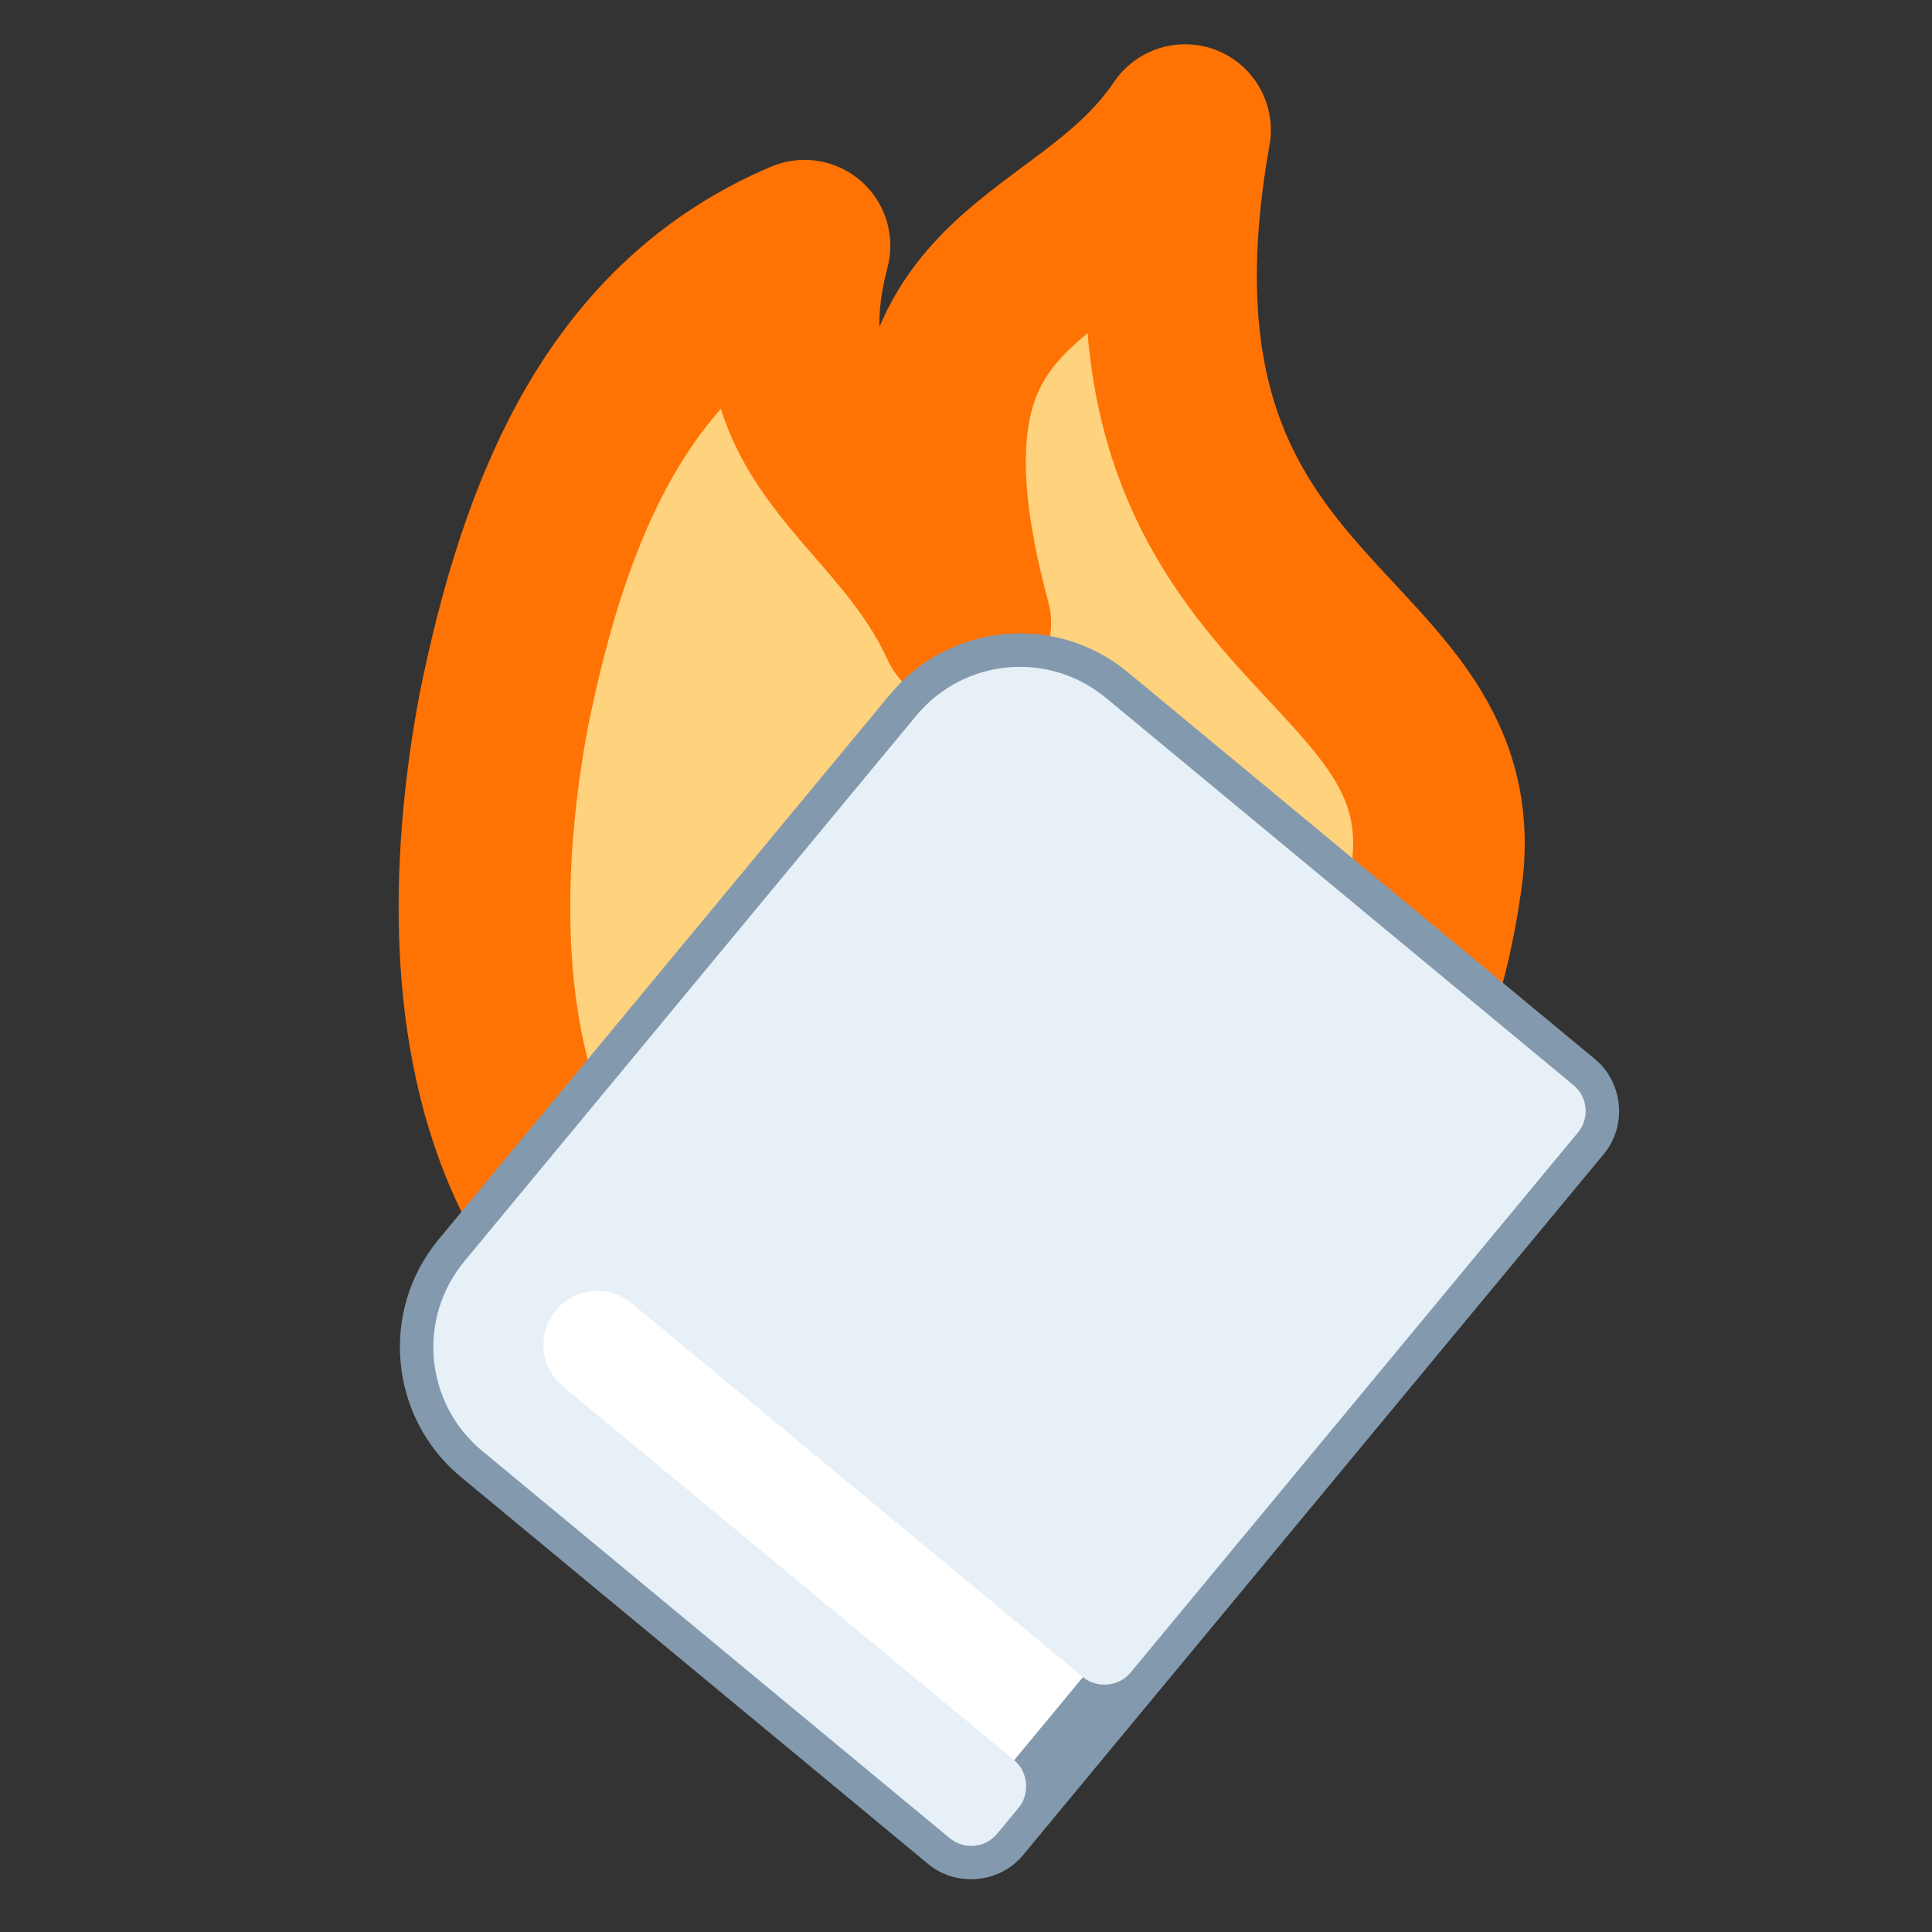 <?xml version="1.0" encoding="UTF-8" standalone="no"?>
<!-- Created with Inkscape (http://www.inkscape.org/) -->

<svg
   xmlns:dc="http://purl.org/dc/elements/1.1/"
   xmlns:cc="http://creativecommons.org/ns#"
   xmlns:rdf="http://www.w3.org/1999/02/22-rdf-syntax-ns#"
   xmlns:svg="http://www.w3.org/2000/svg"
   xmlns="http://www.w3.org/2000/svg"
   xmlns:sodipodi="http://sodipodi.sourceforge.net/DTD/sodipodi-0.dtd"
   xmlns:inkscape="http://www.inkscape.org/namespaces/inkscape"
   width="96"
   height="96"
   viewBox="0 0 25.4 25.4"
   version="1.1"
   id="svg1718"
   inkscape:version="0.92.2 5c3e80d, 2017-08-06"
   sodipodi:docname="tricks_antitech.svg">
  <rect x="0" y="0" width="25.4" height="25.4" fill="#333333" stroke="none"/>
  <defs
     id="defs1712">
    <mask
       maskUnits="userSpaceOnUse"
       id="mask1853">
      <rect
         style="opacity:1;vector-effect:none;fill:#ffffff;fill-opacity:1;stroke:none;stroke-width:2.646;stroke-linecap:round;stroke-linejoin:miter;stroke-miterlimit:4;stroke-dasharray:none;stroke-dashoffset:0;stroke-opacity:1;paint-order:markers stroke fill"
         id="rect1855"
         width="14.616"
         height="42.31"
         x="545.135"
         y="-163.025" />
    </mask>
    <clipPath
       clipPathUnits="userSpaceOnUse"
       id="clipPath5519">
      <g
         id="g5531"
         transform="translate(1.058)">
        <rect
           style="display:inline;opacity:1;fill:#f2cc00;fill-opacity:1;fill-rule:nonzero;stroke:none;stroke-width:2.627;stroke-linecap:square;stroke-miterlimit:6;stroke-dasharray:none;stroke-dashoffset:0;stroke-opacity:1;paint-order:markers stroke fill"
           id="rect5521"
           width="38.171"
           height="2.646"
           x="52.453"
           y="136.108" />
        <rect
           style="display:inline;opacity:1;fill:#f2cc00;fill-opacity:1;fill-rule:nonzero;stroke:none;stroke-width:2.627;stroke-linecap:square;stroke-miterlimit:6;stroke-dasharray:none;stroke-dashoffset:0;stroke-opacity:1;paint-order:markers stroke fill"
           id="rect5523"
           width="38.171"
           height="2.646"
           x="52.453"
           y="141.4" />
        <rect
           style="display:inline;opacity:1;fill:#f2cc00;fill-opacity:1;fill-rule:nonzero;stroke:none;stroke-width:2.627;stroke-linecap:square;stroke-miterlimit:6;stroke-dasharray:none;stroke-dashoffset:0;stroke-opacity:1;paint-order:markers stroke fill"
           id="rect5525"
           width="38.171"
           height="2.646"
           x="52.453"
           y="130.817" />
        <rect
           style="display:inline;opacity:1;fill:#f2cc00;fill-opacity:1;fill-rule:nonzero;stroke:none;stroke-width:2.627;stroke-linecap:square;stroke-miterlimit:6;stroke-dasharray:none;stroke-dashoffset:0;stroke-opacity:1;paint-order:markers stroke fill"
           id="rect5527"
           width="38.171"
           height="2.646"
           x="52.453"
           y="125.525" />
        <rect
           style="display:inline;opacity:1;fill:#f2cc00;fill-opacity:1;fill-rule:nonzero;stroke:none;stroke-width:2.627;stroke-linecap:square;stroke-miterlimit:6;stroke-dasharray:none;stroke-dashoffset:0;stroke-opacity:1;paint-order:markers stroke fill"
           id="rect5529"
           width="38.171"
           height="2.646"
           x="52.453"
           y="120.234" />
      </g>
    </clipPath>
    <clipPath
       clipPathUnits="userSpaceOnUse"
       id="clipPath5533">
      <g
         id="g5545"
         transform="translate(-0.529)">
        <rect
           style="display:inline;opacity:1;fill:#f2cc00;fill-opacity:1;fill-rule:nonzero;stroke:none;stroke-width:2.627;stroke-linecap:square;stroke-miterlimit:6;stroke-dasharray:none;stroke-dashoffset:0;stroke-opacity:1;paint-order:markers stroke fill"
           id="rect5535"
           width="38.171"
           height="2.646"
           x="-6.615"
           y="14.552" />
        <rect
           style="display:inline;opacity:1;fill:#f2cc00;fill-opacity:1;fill-rule:nonzero;stroke:none;stroke-width:2.627;stroke-linecap:square;stroke-miterlimit:6;stroke-dasharray:none;stroke-dashoffset:0;stroke-opacity:1;paint-order:markers stroke fill"
           id="rect5537"
           width="38.171"
           height="2.646"
           x="-6.615"
           y="19.844" />
        <rect
           style="display:inline;opacity:1;fill:#f2cc00;fill-opacity:1;fill-rule:nonzero;stroke:none;stroke-width:2.627;stroke-linecap:square;stroke-miterlimit:6;stroke-dasharray:none;stroke-dashoffset:0;stroke-opacity:1;paint-order:markers stroke fill"
           id="rect5539"
           width="38.171"
           height="2.646"
           x="-6.615"
           y="9.26" />
        <rect
           style="display:inline;opacity:1;fill:#f2cc00;fill-opacity:1;fill-rule:nonzero;stroke:none;stroke-width:2.627;stroke-linecap:square;stroke-miterlimit:6;stroke-dasharray:none;stroke-dashoffset:0;stroke-opacity:1;paint-order:markers stroke fill"
           id="rect5541"
           width="38.171"
           height="2.646"
           x="-6.615"
           y="3.969" />
        <rect
           style="display:inline;opacity:1;fill:#f2cc00;fill-opacity:1;fill-rule:nonzero;stroke:none;stroke-width:2.627;stroke-linecap:square;stroke-miterlimit:6;stroke-dasharray:none;stroke-dashoffset:0;stroke-opacity:1;paint-order:markers stroke fill"
           id="rect5543"
           width="38.171"
           height="2.646"
           x="-6.615"
           y="-1.323" />
      </g>
    </clipPath>
  </defs>
  <sodipodi:namedview
     id="base"
     pagecolor="#ffffff"
     bordercolor="#666666"
     borderopacity="1.0"
     inkscape:pageopacity="0.0"
     inkscape:pageshadow="2"
     inkscape:zoom="3.4756757"
     inkscape:cx="43.571428"
     inkscape:cy="40.357143"
     inkscape:document-units="px"
     inkscape:current-layer="layer2"
     showgrid="false"
     fit-margin-top="0"
     fit-margin-left="0"
     fit-margin-right="0"
     fit-margin-bottom="0"
     inkscape:window-width="1440"
     inkscape:window-height="856"
     inkscape:window-x="0"
     inkscape:window-y="0"
     inkscape:window-maximized="0"
     inkscape:snap-global="false"
     units="px" />
  <g
     inkscape:groupmode="layer"
     id="layer2"
     inkscape:label="Layer 2"
     style="display:inline">
    <path
       style="display:inline;fill:#ffd27d;fill-opacity:1;stroke:#ff7305;stroke-width:2.256;stroke-linecap:butt;stroke-linejoin:round;stroke-miterlimit:8;stroke-dasharray:none;stroke-opacity:1;paint-order:markers stroke fill"
       d="m 15.58,1.71 c -1.203,6.738 3.901,6.419 3.286,9.947 -0.419,2.907 -2.675,6.929 -5.64,6.84 C 5.765,18.587 6.068,12.326 6.619,9.359 7.171,6.629 8.151,4.26 10.577,3.23 9.9,5.821 11.802,6.262 12.69,8.195 11.4,3.413 14.192,3.763 15.58,1.71 Z"
       id="path1554"
       inkscape:connector-curvature="0"
       sodipodi:nodetypes="ccccccc" />
    <path
       style="display:inline;fill:#fffbcf;fill-opacity:1;stroke:none;stroke-width:0.207px;stroke-linecap:butt;stroke-linejoin:miter;stroke-opacity:1"
       d="m 12.904,11.375 c -0.308,2.678 0.158,3.671 -1.684,5.078 0.078,1.436 0.684,1.72 1.283,2.02 0.66,-0.125 1.336,-0.186 1.684,-1.583 0.04,-2.012 -0.157,-3.936 -1.283,-5.514 z"
       id="path1556"
       inkscape:connector-curvature="0"
       sodipodi:nodetypes="ccccc" />
  </g>
  <g
     inkscape:label="Layer 1"
     inkscape:groupmode="layer"
     id="layer1"
     transform="translate(-59.068,-118.911)"
     style="display:inline">
    <g
       transform="matrix(0.881,0.172,-0.172,0.881,-12.426,-125.451)"
       style="stroke-width:0.132;stroke-miterlimit:4;stroke-dasharray:none"
       id="g5824-3-1">
      <rect
         style="opacity:1;vector-effect:none;fill:#ffffff;fill-opacity:1;stroke:none;stroke-width:0.049;stroke-linecap:round;stroke-linejoin:miter;stroke-miterlimit:4;stroke-dasharray:none;stroke-dashoffset:0;stroke-opacity:1;paint-order:markers stroke fill"
         id="rect5820-6-8"
         width="10.283"
         height="3.284"
         x="253.092"
         y="166.694"
         transform="rotate(28.59)" />
      <path
         style="color:#000000;font-style:normal;font-variant:normal;font-weight:normal;font-stretch:normal;font-size:medium;line-height:normal;font-family:sans-serif;font-variant-ligatures:normal;font-variant-position:normal;font-variant-caps:normal;font-variant-numeric:normal;font-variant-alternates:normal;font-feature-settings:normal;text-indent:0;text-align:start;text-decoration:none;text-decoration-line:none;text-decoration-style:solid;text-decoration-color:#000000;letter-spacing:normal;word-spacing:normal;text-transform:none;writing-mode:lr-tb;direction:ltr;text-orientation:mixed;dominant-baseline:auto;baseline-shift:baseline;text-anchor:start;white-space:normal;shape-padding:0;clip-rule:nonzero;display:inline;overflow:visible;visibility:visible;opacity:1;isolation:auto;mix-blend-mode:normal;color-interpolation:sRGB;color-interpolation-filters:linearRGB;solid-color:#000000;solid-opacity:1;vector-effect:none;fill:#839aae;fill-opacity:1;fill-rule:nonzero;stroke:none;stroke-width:0.988;stroke-linecap:round;stroke-linejoin:miter;stroke-miterlimit:4;stroke-dasharray:none;stroke-dashoffset:0;stroke-opacity:1;paint-order:markers stroke fill;color-rendering:auto;image-rendering:auto;shape-rendering:auto;text-rendering:auto;enable-background:accumulate"
         d="m 148.429,258.419 c -1.194,-0.65 -2.699,-0.207 -3.35,0.986 l -4.962,9.106 c -0.65,1.194 -0.207,2.699 0.986,3.349 l 7.805,4.253 c 0.473,0.258 1.082,0.078 1.34,-0.395 l 0.108,-0.198 0.128,-0.236 1.228,-2.253 0.215,-0.394 4.701,-8.626 c 0.258,-0.473 0.078,-1.082 -0.395,-1.34 z m -0.473,0.867 7.805,4.253 -4.701,8.626 -0.215,0.394 -1.228,2.253 -0.128,0.236 -0.108,0.198 -7.805,-4.253 c -0.728,-0.397 -0.989,-1.282 -0.592,-2.01 l 4.962,-9.106 c 0.397,-0.728 1.282,-0.989 2.01,-0.592 z"
         id="rect5820-6-2-7"
         inkscape:connector-curvature="0" />
      <path
         style="opacity:1;vector-effect:none;fill:#e7f0f7;fill-opacity:1;stroke:none;stroke-width:0.049;stroke-linecap:round;stroke-linejoin:miter;stroke-miterlimit:4;stroke-dasharray:none;stroke-dashoffset:0;stroke-opacity:1;paint-order:markers stroke fill"
         d="m 148.193,258.853 c -0.961,-0.524 -2.156,-0.172 -2.68,0.789 l -4.962,9.106 c -0.524,0.961 -0.172,2.156 0.789,2.68 l 7.805,4.253 c 0.24,0.131 0.539,0.043 0.67,-0.197 l 0.236,-0.434 c 0.126,-0.231 0.036,-0.543 -0.197,-0.67 l -7.535,-4.106 c -0.384,-0.208 -0.526,-0.689 -0.317,-1.073 0.209,-0.384 0.69,-0.525 1.073,-0.315 l 7.535,4.106 c 0.234,0.128 0.543,0.035 0.669,-0.196 l 4.916,-9.02 c 0.131,-0.24 0.043,-0.539 -0.197,-0.67 z"
         id="rect1865-0-2-6-9"
         inkscape:connector-curvature="0"
         sodipodi:nodetypes="cssccscccscccccc" />
    </g>
  </g>
</svg>
